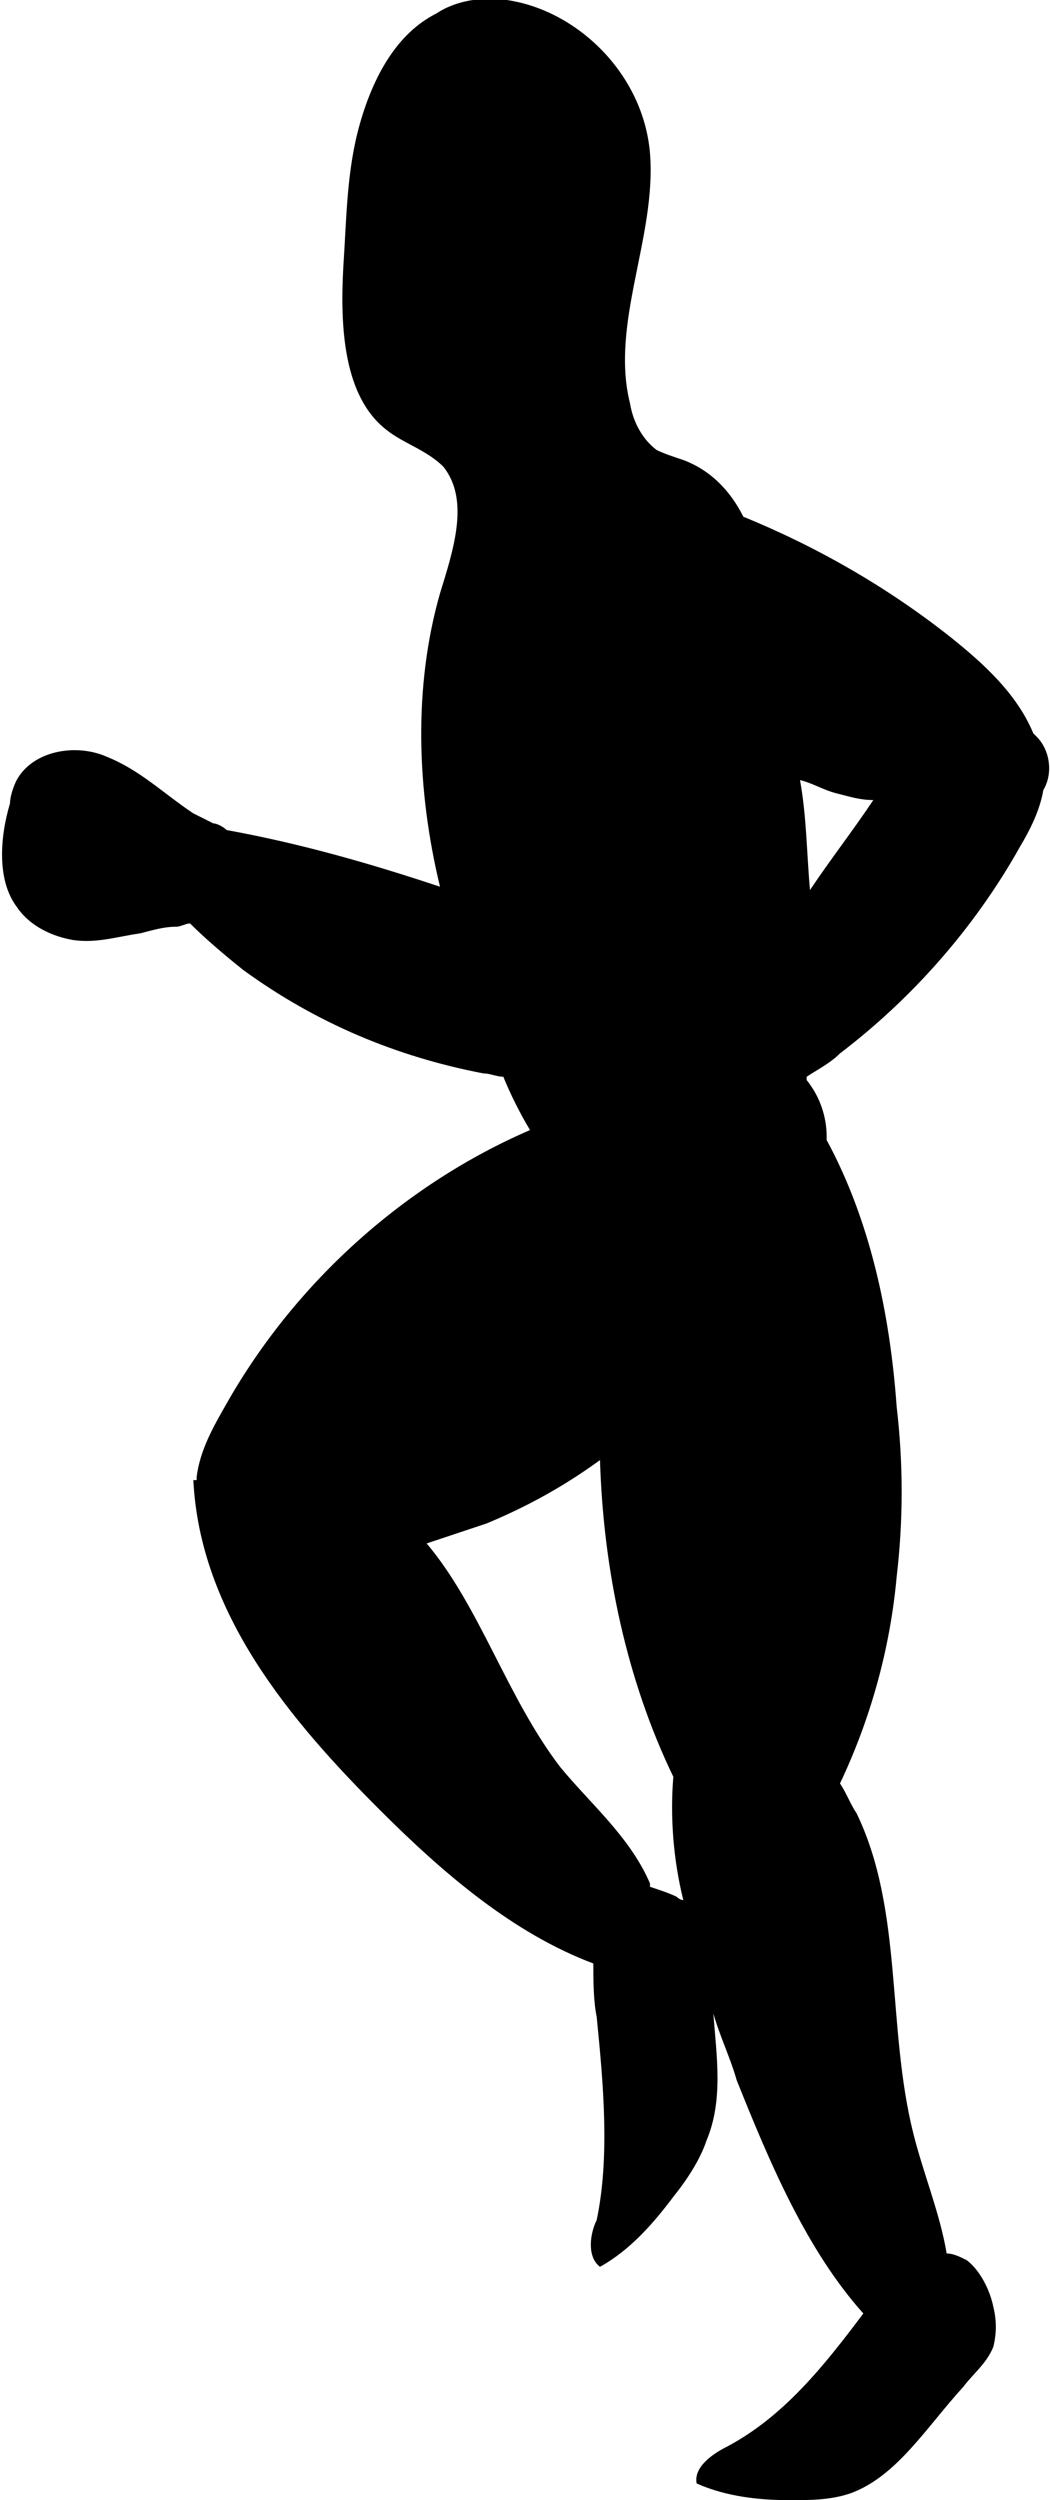 <?xml version="1.0" encoding="utf-8"?>
<!-- Generator: Adobe Illustrator 18.0.0, SVG Export Plug-In . SVG Version: 6.00 Build 0)  -->
<!DOCTYPE svg PUBLIC "-//W3C//DTD SVG 1.1//EN" "http://www.w3.org/Graphics/SVG/1.1/DTD/svg11.dtd">
<svg version="1.1" id="Layer_1" xmlns="http://www.w3.org/2000/svg" xmlns:xlink="http://www.w3.org/1999/xlink" x="0px" y="0px"
	 viewBox="0 0 31.5 75" enable-background="new 0 0 31.5 75" xml:space="preserve">
<path d="M31.1,22.1c0,0-0.1-0.1-0.1-0.1c-0.5-1.2-1.5-2.1-2.5-2.9c-1.9-1.5-4-2.7-6.2-3.6c-0.4-0.8-1-1.4-1.8-1.7
	c-0.3-0.1-0.6-0.2-0.8-0.3c-0.4-0.3-0.7-0.8-0.8-1.4c-0.6-2.4,0.8-5,0.6-7.5c-0.2-2.4-2.2-4.3-4.3-4.6c-0.7-0.1-1.5,0-2.1,0.4
	c-1.2,0.6-1.9,1.9-2.3,3.3c-0.4,1.4-0.4,2.8-0.5,4.3c-0.1,1.8,0,3.9,1.3,4.9c0.5,0.4,1.2,0.6,1.7,1.1c0.8,1,0.3,2.5-0.1,3.8
	c-0.8,2.8-0.7,5.9,0,8.8c-2.1-0.7-4.2-1.3-6.4-1.7c-0.1-0.1-0.3-0.2-0.4-0.2c-0.2-0.1-0.4-0.2-0.6-0.3c-0.9-0.6-1.6-1.3-2.6-1.7
	c-0.9-0.4-2.2-0.2-2.7,0.7c-0.1,0.2-0.2,0.5-0.2,0.7c-0.3,1-0.4,2.3,0.2,3.1c0.4,0.6,1.1,0.9,1.7,1c0.7,0.1,1.3-0.1,2-0.2
	c0.4-0.1,0.7-0.2,1.1-0.2c0.1,0,0.3-0.1,0.4-0.1c0.5,0.5,1.1,1,1.6,1.4c2.2,1.6,4.6,2.6,7.2,3.1c0.2,0,0.4,0.1,0.6,0.1
	c0.2,0.5,0.5,1.1,0.8,1.6c-3.7,1.6-7,4.5-9.1,8.2c-0.4,0.7-0.8,1.4-0.9,2.2c0,0,0,0,0,0.1c0,0,0,0-0.1,0c0.2,4,2.9,7.2,5.6,9.9
	c1.9,1.9,4,3.7,6.4,4.6c0,0.5,0,1.1,0.1,1.6c0.2,2,0.4,4.2,0,6.1C17.7,67,17.6,67.7,18,68c0.9-0.5,1.6-1.3,2.2-2.1
	c0.4-0.5,0.8-1.1,1-1.7c0.5-1.2,0.3-2.5,0.2-3.8c0.2,0.7,0.5,1.3,0.7,2c1,2.5,2.1,5.1,3.8,7c-1.2,1.6-2.4,3.1-4.1,4
	c-0.4,0.2-1,0.6-0.9,1.1c0.9,0.4,1.9,0.5,2.8,0.5c0.6,0,1.2,0,1.8-0.2c1.4-0.5,2.3-2,3.4-3.2c0.3-0.4,0.7-0.7,0.9-1.2
	c0.1-0.4,0.1-0.8,0-1.2c-0.1-0.5-0.4-1.1-0.8-1.4c-0.2-0.1-0.4-0.2-0.6-0.2c-0.2-1.2-0.7-2.4-1-3.6c-0.8-3.2-0.3-6.7-1.7-9.6
	c-0.2-0.3-0.3-0.6-0.5-0.9c0.9-1.9,1.5-4,1.7-6.2c0.2-1.7,0.2-3.4,0-5.1c-0.2-2.8-0.8-5.6-2.1-8c0,0,0,0,0-0.1
	c0-0.6-0.2-1.2-0.6-1.7c0,0,0-0.1,0-0.1c0.3-0.2,0.7-0.4,1-0.7c2.1-1.6,4-3.7,5.4-6.2c0.3-0.5,0.6-1.1,0.7-1.7
	C31.6,23.2,31.5,22.5,31.1,22.1z M20.3,56.9c-0.2-0.1-0.5-0.2-0.8-0.3c0,0,0,0,0-0.1c-0.6-1.4-1.8-2.4-2.7-3.5
	c-1.6-2.1-2.4-4.8-4-6.7c0.6-0.2,1.2-0.4,1.8-0.6c1.2-0.5,2.3-1.1,3.4-1.9c0.1,3.3,0.8,6.6,2.2,9.5c-0.1,1.2,0,2.5,0.3,3.7
	C20.5,57,20.4,57,20.3,56.9z M24.3,26.7c-0.1-1.1-0.1-2.2-0.3-3.3c0.4,0.1,0.7,0.3,1.1,0.4c0.4,0.1,0.7,0.2,1.1,0.2
	C25.6,24.9,24.9,25.8,24.3,26.7z"/>
</svg>
